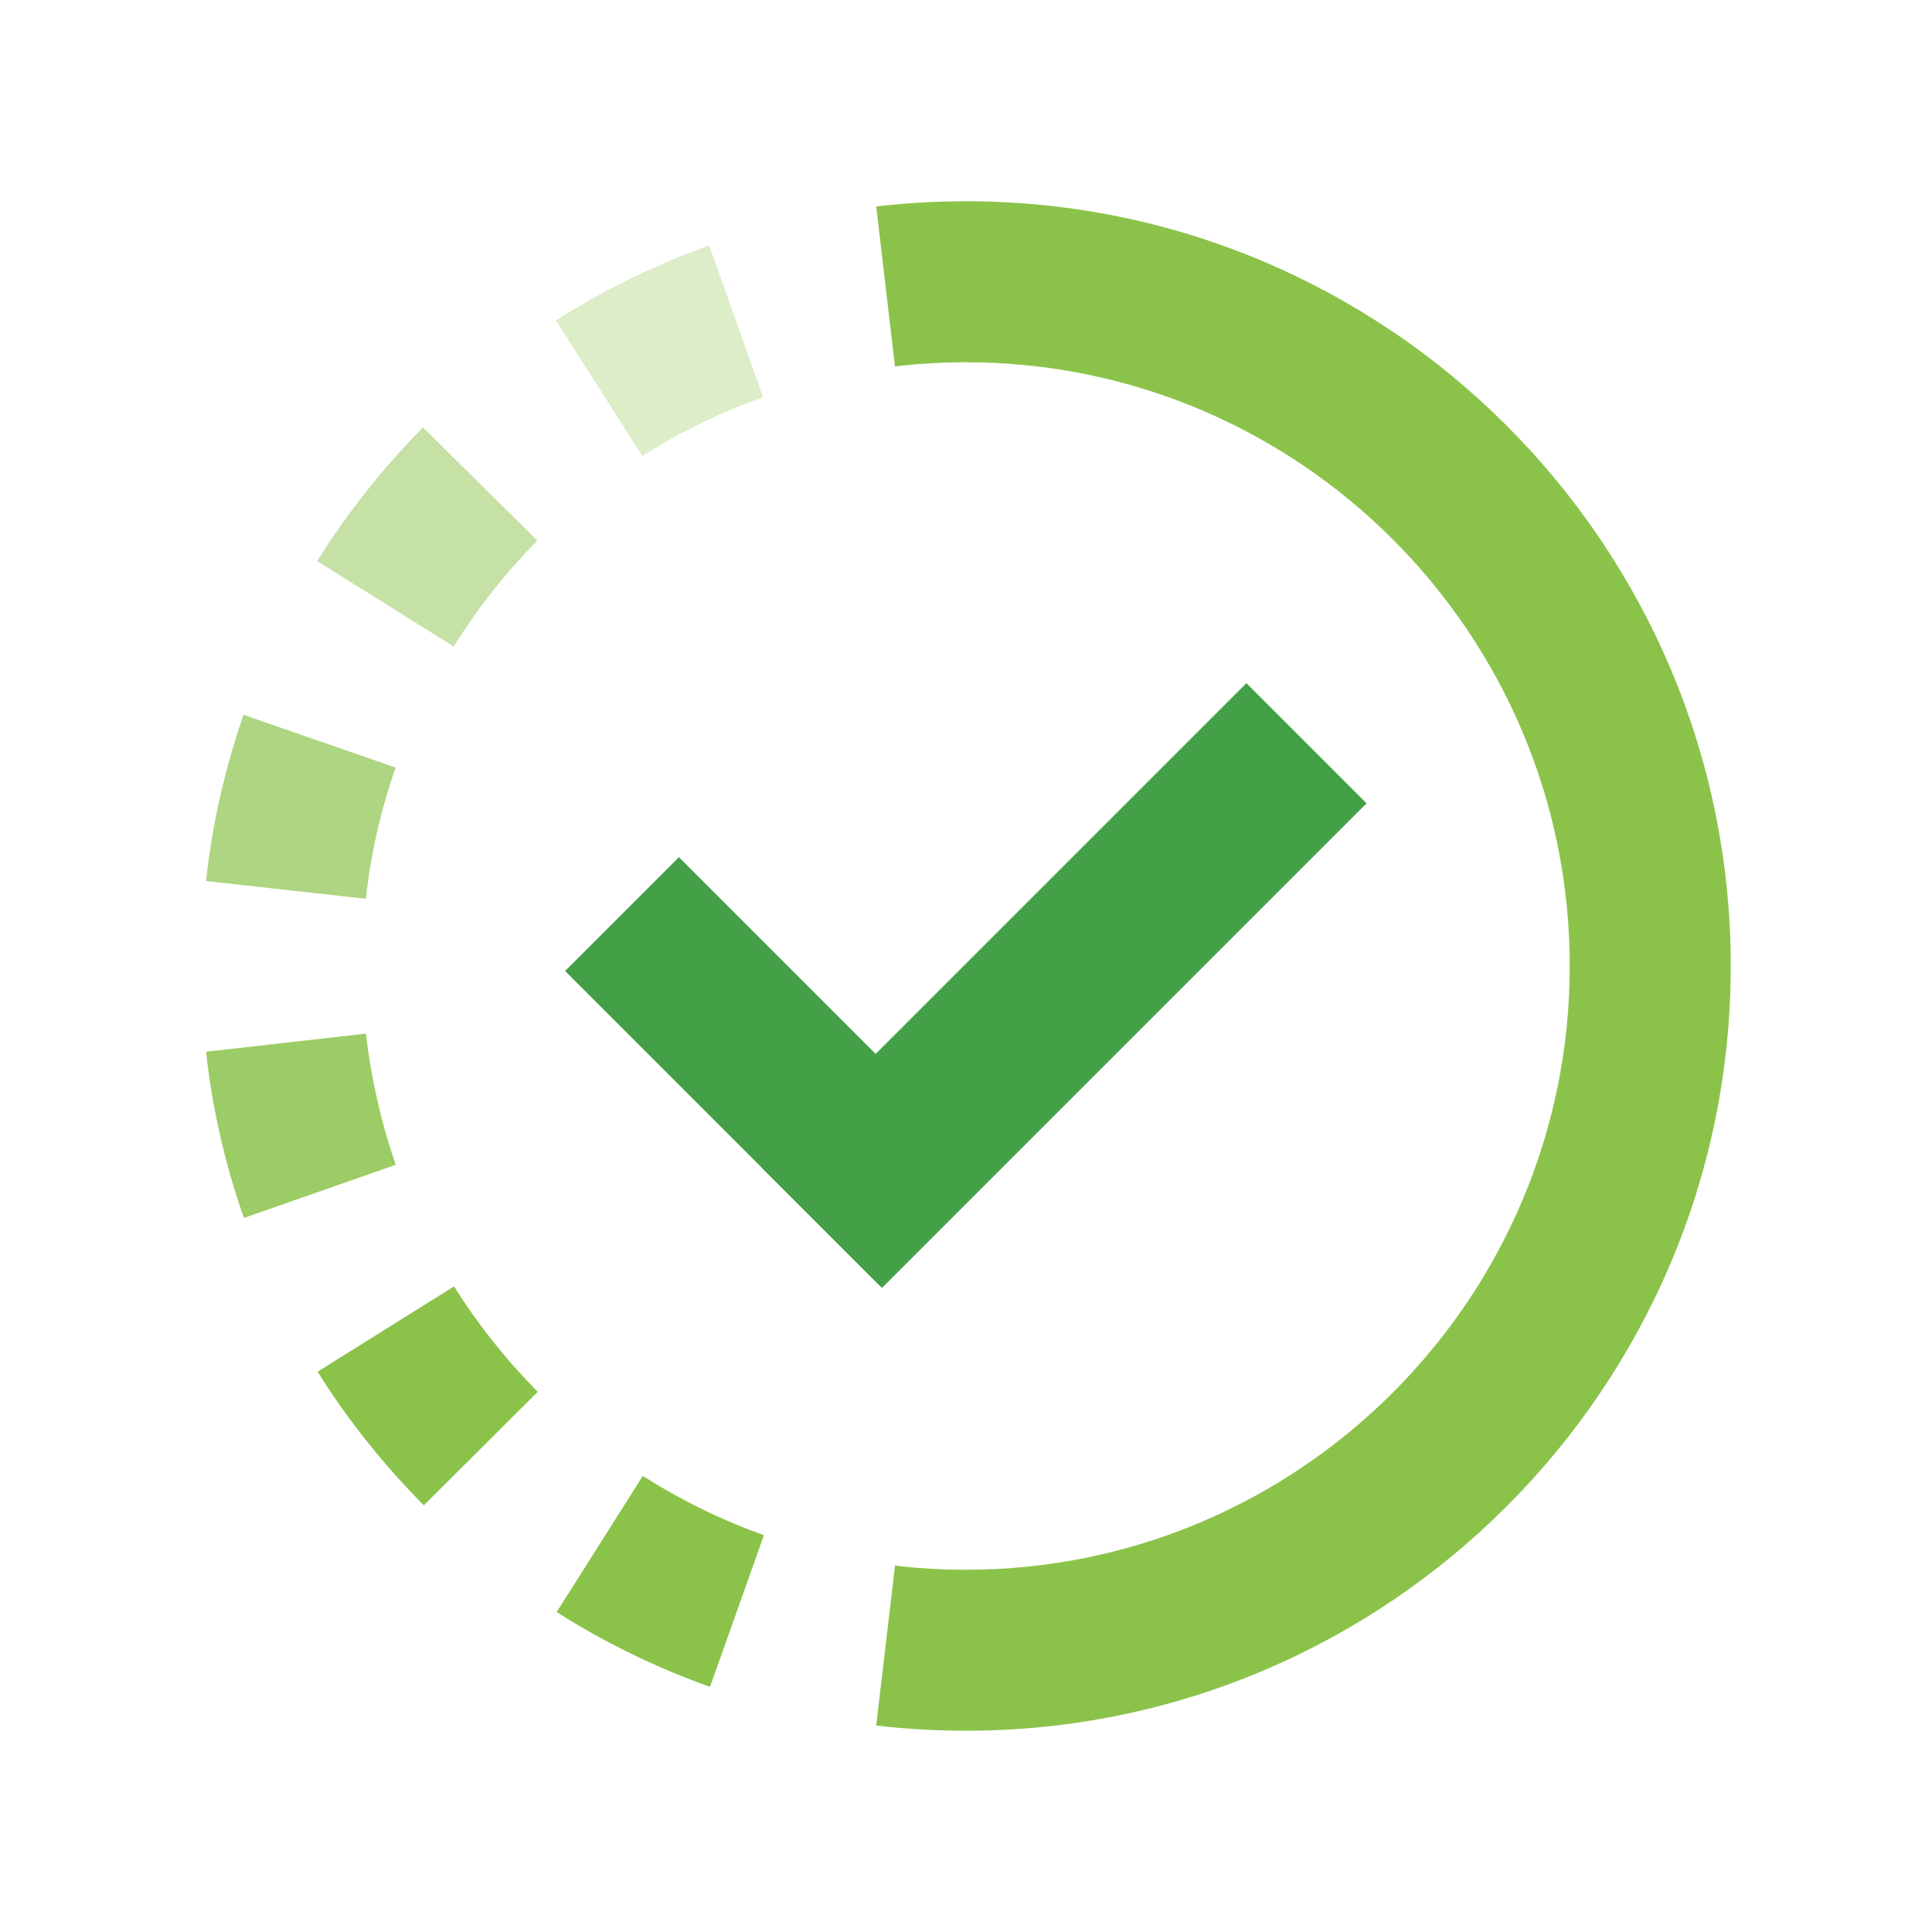<?xml version="1.0" encoding="iso-8859-1"?>
<!-- Generator: Adobe Illustrator 19.2.0, SVG Export Plug-In . SVG Version: 6.00 Build 0)  -->
<svg version="1.1"  xmlns="http://www.w3.org/2000/svg" xmlns:xlink="http://www.w3.org/1999/xlink" x="0px" y="0px"
	 viewBox="0 0 48 48" style="enable-background:new 0 0 48 48;" xml:space="preserve">
<g>
	
		<rect x="17.355" y="21.1" transform="matrix(0.707 -0.707 0.707 0.707 -13.148 21.476)" style="fill:#43A047;" width="4" height="11.024"/>
	
		<rect x="17.931" y="22.375" transform="matrix(0.707 -0.707 0.707 0.707 -9.569 25.871)" style="fill:#43A047;" width="17.029" height="4.222"/>
</g>
<g>
	<g>
		<path style="fill:#8BC34A;" d="M24,43c-0.749,0-1.499-0.044-2.231-0.13l0.468-3.973C22.814,38.966,23.407,39,24,39V43z"/>
	</g>
</g>
<path style="fill:#8BC34A;" d="M15.97,36.67l-2.14,3.38c1.19,0.76,2.47,1.38,3.81,1.86l1.34-3.77
	C17.93,37.77,16.92,37.27,15.97,36.67z"/>
<path style="fill:#8BC34A;" d="M13.36,34.58l-2.83,2.82c-1-1.01-1.89-2.12-2.64-3.32l3.39-2.12C11.87,32.9,12.57,33.78,13.36,34.58z
	"/>
<path style="fill:#9CCC65;" d="M9.83,28.94l-3.77,1.32c-0.47-1.34-0.79-2.73-0.94-4.13l3.97-0.45C9.22,26.79,9.47,27.89,9.83,28.94z
	"/>
<path style="fill:#AED581;" d="M9.83,19.07c-0.37,1.05-0.62,2.15-0.74,3.26l-3.97-0.44c0.15-1.41,0.47-2.8,0.93-4.13L9.83,19.07z"/>
<path style="fill:#C5E1A5;" d="M13.35,13.43c-0.79,0.8-1.48,1.68-2.08,2.63l-3.39-2.12c0.75-1.2,1.64-2.32,2.63-3.32L13.35,13.43z"
	/>
<path style="fill:#DCEDC8;" d="M18.96,9.87c-1.05,0.37-2.06,0.86-3,1.46l-2.15-3.37c1.2-0.76,2.48-1.39,3.81-1.86L18.96,9.87z"/>
<g>
	<g>
		<path style="fill:#8BC34A;" d="M22.235,9.103L21.77,5.13C22.506,5.043,23.256,5,24,5v4C23.411,9,22.817,9.035,22.235,9.103z"/>
	</g>
</g>
<g>
	<g>
		<path style="fill:#8BC34A;" d="M24,43v-4c8.271,0,15-6.729,15-15c0-8.271-6.729-15-15-15V5c10.477,0,19,8.523,19,19
			S34.477,43,24,43z"/>
	</g>
</g>
</svg>
